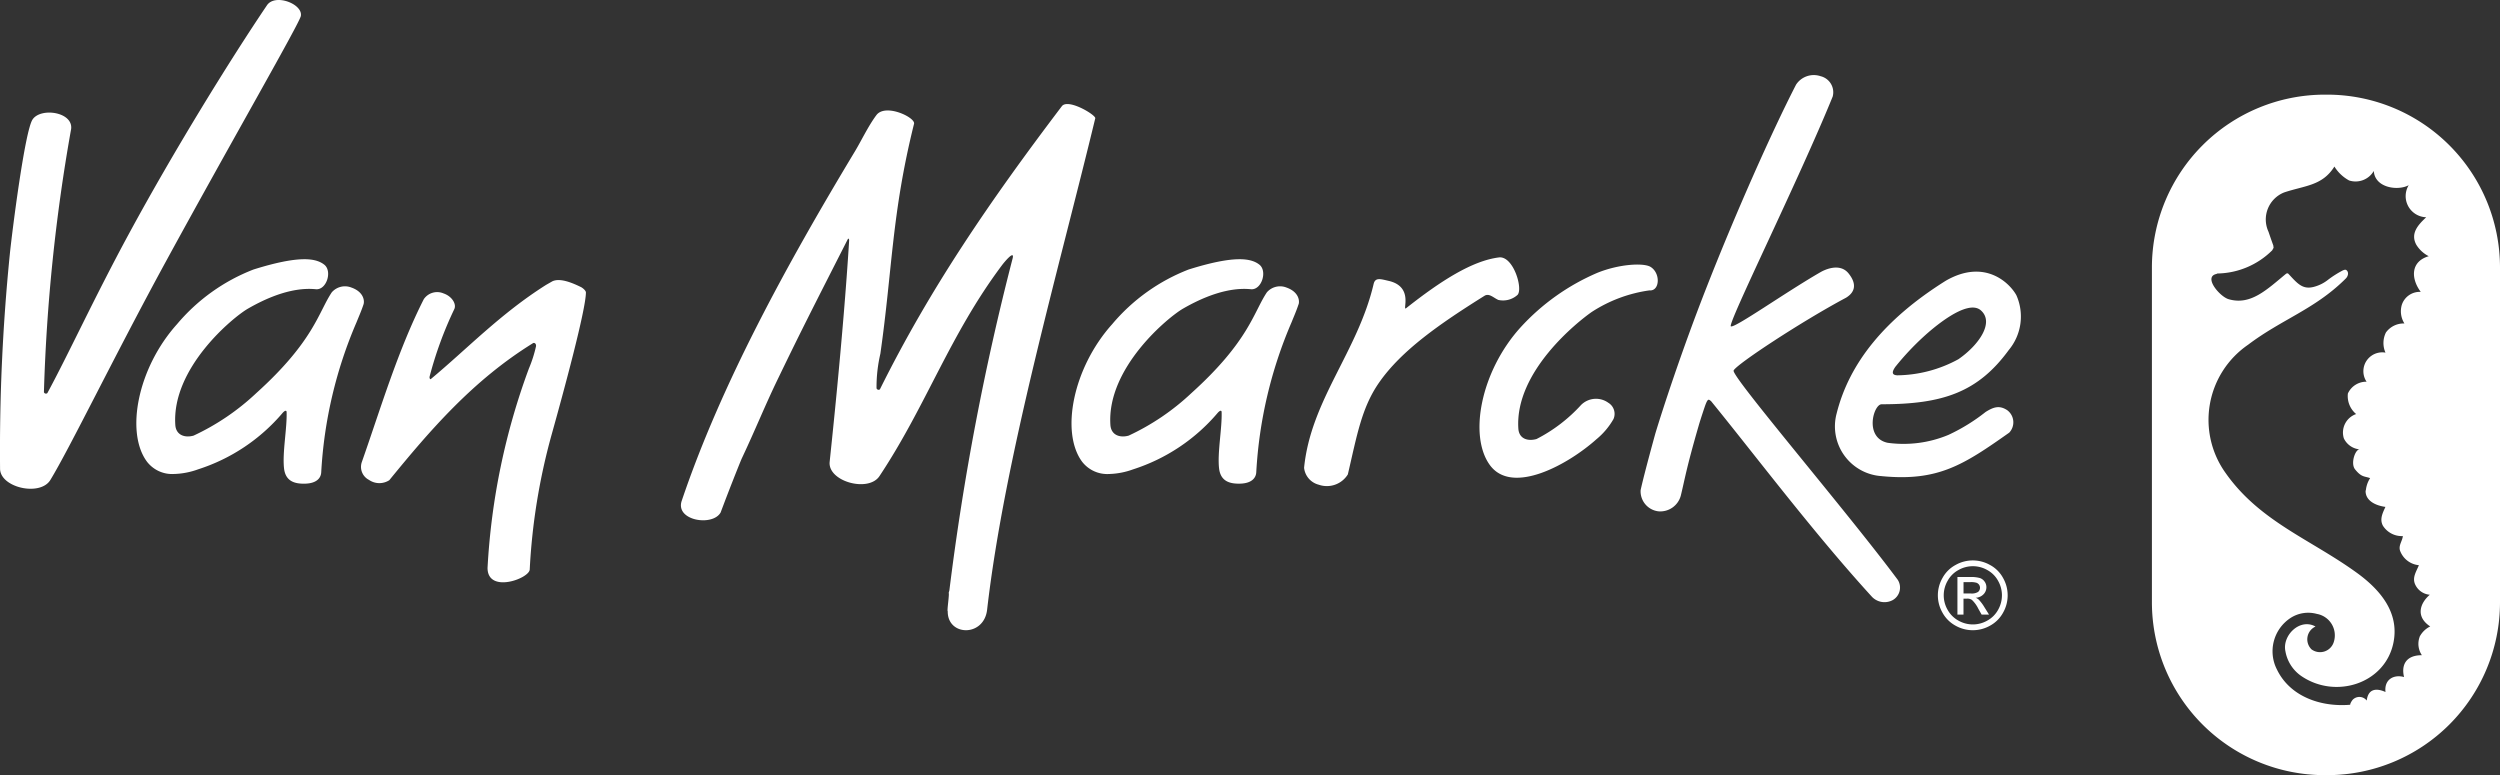 <svg id="Group_9" data-name="Group 9" xmlns="http://www.w3.org/2000/svg" xmlns:xlink="http://www.w3.org/1999/xlink" width="208.669" height="64.7" viewBox="0 0 208.669 64.7">
  <rect x="0" y="0" width="208.669" height="64.7" fill="#333333" stroke="none"/>
  <defs>
    <clipPath id="clip-path">
      <rect id="Rectangle_1" data-name="Rectangle 1" width="208.669" height="64.7" fill="#fff"/>
    </clipPath>
  </defs>
  <g id="Group_1" data-name="Group 1" clip-path="url(#clip-path)">
    <path id="Path_1" data-name="Path 1" d="M108.392,25.4c.1-.322-.009-1.039-1-1.395a1.456,1.456,0,0,0-1.649.395c-1.121,1.675-1.5,4.086-6.314,8.425a19.809,19.809,0,0,1-5.221,3.535c-.7.2-1.469-.015-1.526-.9-.31-4.759,4.824-8.987,6.064-9.7,2.923-1.684,4.775-1.706,5.664-1.619s1.4-1.507.705-2.053-2.091-.787-5.9.406a15.808,15.808,0,0,0-6.381,4.561C89.55,30.709,88.524,36.064,90.3,38.51a2.65,2.65,0,0,0,2.313,1.051c.008,0,.012,0,.019,0h.014a6.319,6.319,0,0,0,1.931-.385,15.438,15.438,0,0,0,7.07-4.725c.269-.288.318-.124.319-.071.048,1.343-.357,3.356-.216,4.688.115,1.1.884,1.331,1.788,1.3s1.3-.447,1.32-.966a36.721,36.721,0,0,1,2.956-12.526c.129-.329.408-.961.573-1.478m16.653-.368a1.805,1.805,0,0,0,1.622-.414c.482-.5-.347-3.282-1.554-3.129-2.224.281-4.83,1.939-7.737,4.233-.378.3.693-1.787-1.469-2.277-.656-.149-1.109-.312-1.246.251-1.324,5.657-5.245,9.694-5.807,15.353a1.635,1.635,0,0,0,1.224,1.411A2.059,2.059,0,0,0,112.5,39.6c.752-3.2,1.137-5.545,2.6-7.654,1.879-2.711,5.118-4.946,8.8-7.252.387-.244.732.141,1.147.334M88.629,8.866c-6.023,7.944-11,15.208-15.185,23.631a.177.177,0,0,1-.282-.094,12.262,12.262,0,0,1,.319-2.872c1.01-7.066.947-11.712,2.812-19.2.128-.527-2.408-1.735-3.151-.711-.688.928-1.228,2.091-1.785,3.017-5.746,9.539-11.2,19.512-14.457,29.169-.556,1.652,2.585,2.162,3.251.966.143-.385.284-.755.417-1.108.752-1.953,1.3-3.312,1.361-3.429,1.149-2.439,1.917-4.374,2.984-6.577,1.96-4.058,2.835-5.765,5.854-11.7.04-.083.112-.014.109.1-.5,8.158-1.6,18.171-1.632,18.552-.075,1.6,3.253,2.5,4.161,1.133,3.91-5.883,5.856-11.781,10.241-17.624.146-.193,1.078-1.339.87-.529a217.293,217.293,0,0,0-5.274,27.691l-.061.217c.084,0-.155,1.516-.076,1.516-.031,2.1,3.024,2.175,3.287-.122C83.856,38.165,88.4,22.385,91.419,9.874c.064-.273-2.276-1.684-2.79-1.008M29.342,24.005a1.459,1.459,0,0,0-1.65.395c-1.12,1.675-1.5,4.086-6.315,8.425a19.844,19.844,0,0,1-5.218,3.535c-.7.2-1.472-.015-1.527-.9-.31-4.759,4.823-8.987,6.066-9.7,2.923-1.684,4.773-1.706,5.663-1.619s1.4-1.507.7-2.053-2.09-.787-5.9.406a15.8,15.8,0,0,0-6.383,4.561c-3.287,3.653-4.314,9.009-2.53,11.454a2.648,2.648,0,0,0,2.312,1.051c.005,0,.01,0,.019,0H14.6a6.34,6.34,0,0,0,1.933-.385A15.429,15.429,0,0,0,23.6,34.453c.27-.288.32-.124.322-.071.048,1.343-.358,3.356-.217,4.688.115,1.1.883,1.331,1.789,1.3s1.3-.447,1.319-.966a36.718,36.718,0,0,1,2.955-12.526c.13-.329.409-.961.576-1.478.1-.322-.01-1.039-1-1.395M25.111,1.335C25.3.347,22.967-.573,22.282.441,19.14,5.095,14.5,12.614,10.781,19.477,7.894,24.8,5.686,29.621,3.952,32.812a.178.178,0,0,1-.286-.078A149.74,149.74,0,0,1,5.913,10.9c.368-1.534-2.49-1.982-3.194-.928C2.07,10.93,1,19.433.821,21.206A164.044,164.044,0,0,0,.005,39.1c-.017,1.6,3.35,2.364,4.2.96,1.626-2.669,5.361-10.378,9.62-18.193C19.2,12.009,24.994,1.95,25.111,1.335m23.368,22.62c-.635-.31-1.718-.793-2.379-.473l-.517.295c-3.814,2.407-6.632,5.379-9.622,7.861-.068.054-.132-.093-.1-.217a31.421,31.421,0,0,1,2.052-5.607c.219-.438-.207-1.092-.884-1.32a1.349,1.349,0,0,0-1.657.479c-2.169,4.275-3.625,9.2-5.184,13.631a1.218,1.218,0,0,0,.606,1.449,1.525,1.525,0,0,0,1.7.028c3.387-4.146,6.975-8.337,12-11.441.087-.056.274.022.246.261a10.617,10.617,0,0,1-.591,1.849A56.7,56.7,0,0,0,40.694,47.4c0,2.162,3.473.9,3.521.139a51.856,51.856,0,0,1,1.818-11.226c1.022-3.653,2.86-10.423,2.872-11.9,0-.162-.278-.387-.426-.459M157.085,39.745c4.682.446,6.788-.929,10.622-3.634a1.258,1.258,0,0,0-.173-1.876c-.666-.436-1.158-.249-1.8.151a15.474,15.474,0,0,1-3.1,1.912,9.718,9.718,0,0,1-5.077.661c-1.969-.422-1.188-3.216-.5-3.216,5.111,0,8.037-1.005,10.612-4.529a4.373,4.373,0,0,0,.631-4.576c-.574-1.038-2.66-3.076-5.9-1.2-5.07,3.178-8.045,6.855-9.1,11.072a4.16,4.16,0,0,0,3.795,5.233m1.131-9.156a22.265,22.265,0,0,1,2.325-2.48c.662-.609,3.626-3.224,4.788-2.2s-.216,2.934-1.876,4.076a10.875,10.875,0,0,1-5.1,1.344c-.5-.022-.448-.313-.138-.744M140.285,41.4c.34-1.376.437-2.2,1.5-5.871.057-.206.224-.738.472-1.478.292-.876.356-.717.558-.573,3.816,4.686,8.58,11.024,13.436,16.339a1.447,1.447,0,0,0,1.716.279,1.2,1.2,0,0,0,.434-1.7c-4.26-5.73-13.894-16.975-13.7-17.468s5.694-4.113,9.386-6.079c.745-.458.924-1.134.211-2.025s-1.936-.342-2.348-.105c-2.966,1.709-7.174,4.7-7.48,4.52s5.717-12.323,8.5-19.179a1.38,1.38,0,0,0-1.01-1.7,1.769,1.769,0,0,0-2.048.706c-2.05,3.989-5.074,10.795-7.505,17.007-2.052,5.24-3.636,10.114-4.241,12.116,0,0-.916,3.3-1.227,4.719a1.684,1.684,0,0,0,1.5,1.773,1.776,1.776,0,0,0,1.845-1.281m-7.01-4.756a6.094,6.094,0,0,0,1.4-1.667,1.079,1.079,0,0,0-.426-1.355,1.761,1.761,0,0,0-2.278.178,13.117,13.117,0,0,1-3.723,2.846c-.7.194-1.456.008-1.514-.875-.307-4.757,4.951-8.913,6.126-9.732a11.822,11.822,0,0,1,4.806-1.8c.889.089.963-1.474.07-1.981-.615-.326-2.594-.217-4.406.513a18.58,18.58,0,0,0-6.445,4.591c-3.285,3.654-4.31,9.012-2.528,11.456,1.869,2.559,6.576-.068,8.918-2.176M194.229,7.9h-.173a14.432,14.432,0,0,0-14.441,14.381V50.318A14.429,14.429,0,0,0,194.056,64.7h.173a14.428,14.428,0,0,0,14.44-14.383V22.282A14.431,14.431,0,0,0,194.229,7.9m7.734,45.255a1.694,1.694,0,0,0,.185,1.533c-1.336,0-1.733.821-1.487,1.823-.852-.239-1.673.2-1.549,1.249-.852-.385-1.46-.2-1.566.714a.777.777,0,0,0-1.175-.063,1.246,1.246,0,0,0-.188.313l-.023.1c-2.49.207-5.022-.709-6.1-2.923a3.328,3.328,0,0,1,1.146-4.334,2.717,2.717,0,0,1,2.177-.325,1.817,1.817,0,0,1,1.408,2.359,1.2,1.2,0,0,1-1.854.6,1.173,1.173,0,0,1,.334-1.906c-1.311-.733-2.791.754-2.514,2.057a3.173,3.173,0,0,0,1.309,2.062c2.859,1.974,7.036.66,7.714-2.8.492-2.495-1.11-4.38-3.022-5.775-3.883-2.825-8.12-4.286-10.986-8.35a7.606,7.606,0,0,1,1.867-10.712c2.8-2.115,5.513-2.943,8.046-5.419l.06-.061c.259-.215.339-.6.081-.766-.031-.021-.076-.012-.114-.017l-.1.032-.039.012a8.78,8.78,0,0,0-1.24.781,3.189,3.189,0,0,1-1.159.593.285.285,0,0,1-.053.014c-.948.245-1.374-.3-2.128-1.108-.016-.012-.1-.041-.122-.012l-.044.012c-1.617,1.329-2.967,2.679-4.819,2.132-.731-.221-2.113-1.847-1.02-2.1l.1-.042a6.638,6.638,0,0,0,4.566-1.932l.118-.214c-.059-.38.091.185-.425-1.337a2.429,2.429,0,0,1,1.3-3.281c1.737-.583,3.194-.551,4.2-2.163a3.271,3.271,0,0,0,1.228,1.162,1.757,1.757,0,0,0,2.059-.793c.095,1.44,2.064,1.671,2.916,1.185a1.766,1.766,0,0,0,1.459,2.679c-.645.609-1.348,1.332-.826,2.293a2.573,2.573,0,0,0,1.039.957c-1.542.452-1.487,1.885-.667,2.979a1.574,1.574,0,0,0-1.58,1.076A1.91,1.91,0,0,0,200.691,27a1.824,1.824,0,0,0-1.543.751,1.982,1.982,0,0,0-.038,1.682,1.575,1.575,0,0,0-1.578,2.428,1.687,1.687,0,0,0-1.56.982,1.948,1.948,0,0,0,.69,1.717,1.63,1.63,0,0,0-1.023,2.039l.047.089a1.634,1.634,0,0,0,1.263.821c-.353-.006-.757,1.124-.4,1.638.552.705.8.589,1.28.761a2.27,2.27,0,0,0-.353.988l-.025.08c-.008.841.87,1.229,1.655,1.334-.245.535-.494,1.032-.211,1.568a1.87,1.87,0,0,0,1.664.868c-.037.411-.373.765-.234,1.214a1.859,1.859,0,0,0,1.575,1.216c-.22.531-.556,1.009-.33,1.565a1.466,1.466,0,0,0,1.241.9c-.817.7-1.214,1.826.033,2.646a1.973,1.973,0,0,0-.887.866m-36.786-3.093a.859.859,0,0,0-.266-.166.969.969,0,0,0,.65-.286.835.835,0,0,0,.245-.6.8.8,0,0,0-.147-.459.774.774,0,0,0-.394-.3,2.632,2.632,0,0,0-.8-.087h-1.077V51.3h.506V49.967h.3a.65.65,0,0,1,.405.108,2.528,2.528,0,0,1,.529.729l.278.494h.618l-.382-.614a3.588,3.588,0,0,0-.463-.621m-.668-.529h-.614v-.946h.575a1.589,1.589,0,0,1,.508.054.46.46,0,0,1,.214.164.45.45,0,0,1-.083.6.99.99,0,0,1-.6.131m1.59-2.383a2.913,2.913,0,0,0-2.864,0,2.687,2.687,0,0,0-1.09,1.077,2.913,2.913,0,0,0-.006,2.908,2.72,2.72,0,0,0,1.079,1.079,2.927,2.927,0,0,0,2.9,0,2.707,2.707,0,0,0,1.077-1.079,2.926,2.926,0,0,0-.006-2.908,2.674,2.674,0,0,0-1.088-1.077m1,2.538a2.451,2.451,0,0,1-.32,1.206,2.274,2.274,0,0,1-.9.9,2.425,2.425,0,0,1-2.416,0,2.287,2.287,0,0,1-.9-.9,2.421,2.421,0,0,1,.006-2.424,2.256,2.256,0,0,1,.909-.9,2.422,2.422,0,0,1,2.387,0,2.24,2.24,0,0,1,.909.9,2.466,2.466,0,0,1,.326,1.218" transform="translate(0 0)" fill="#fff"/>
  </g>
</svg>
